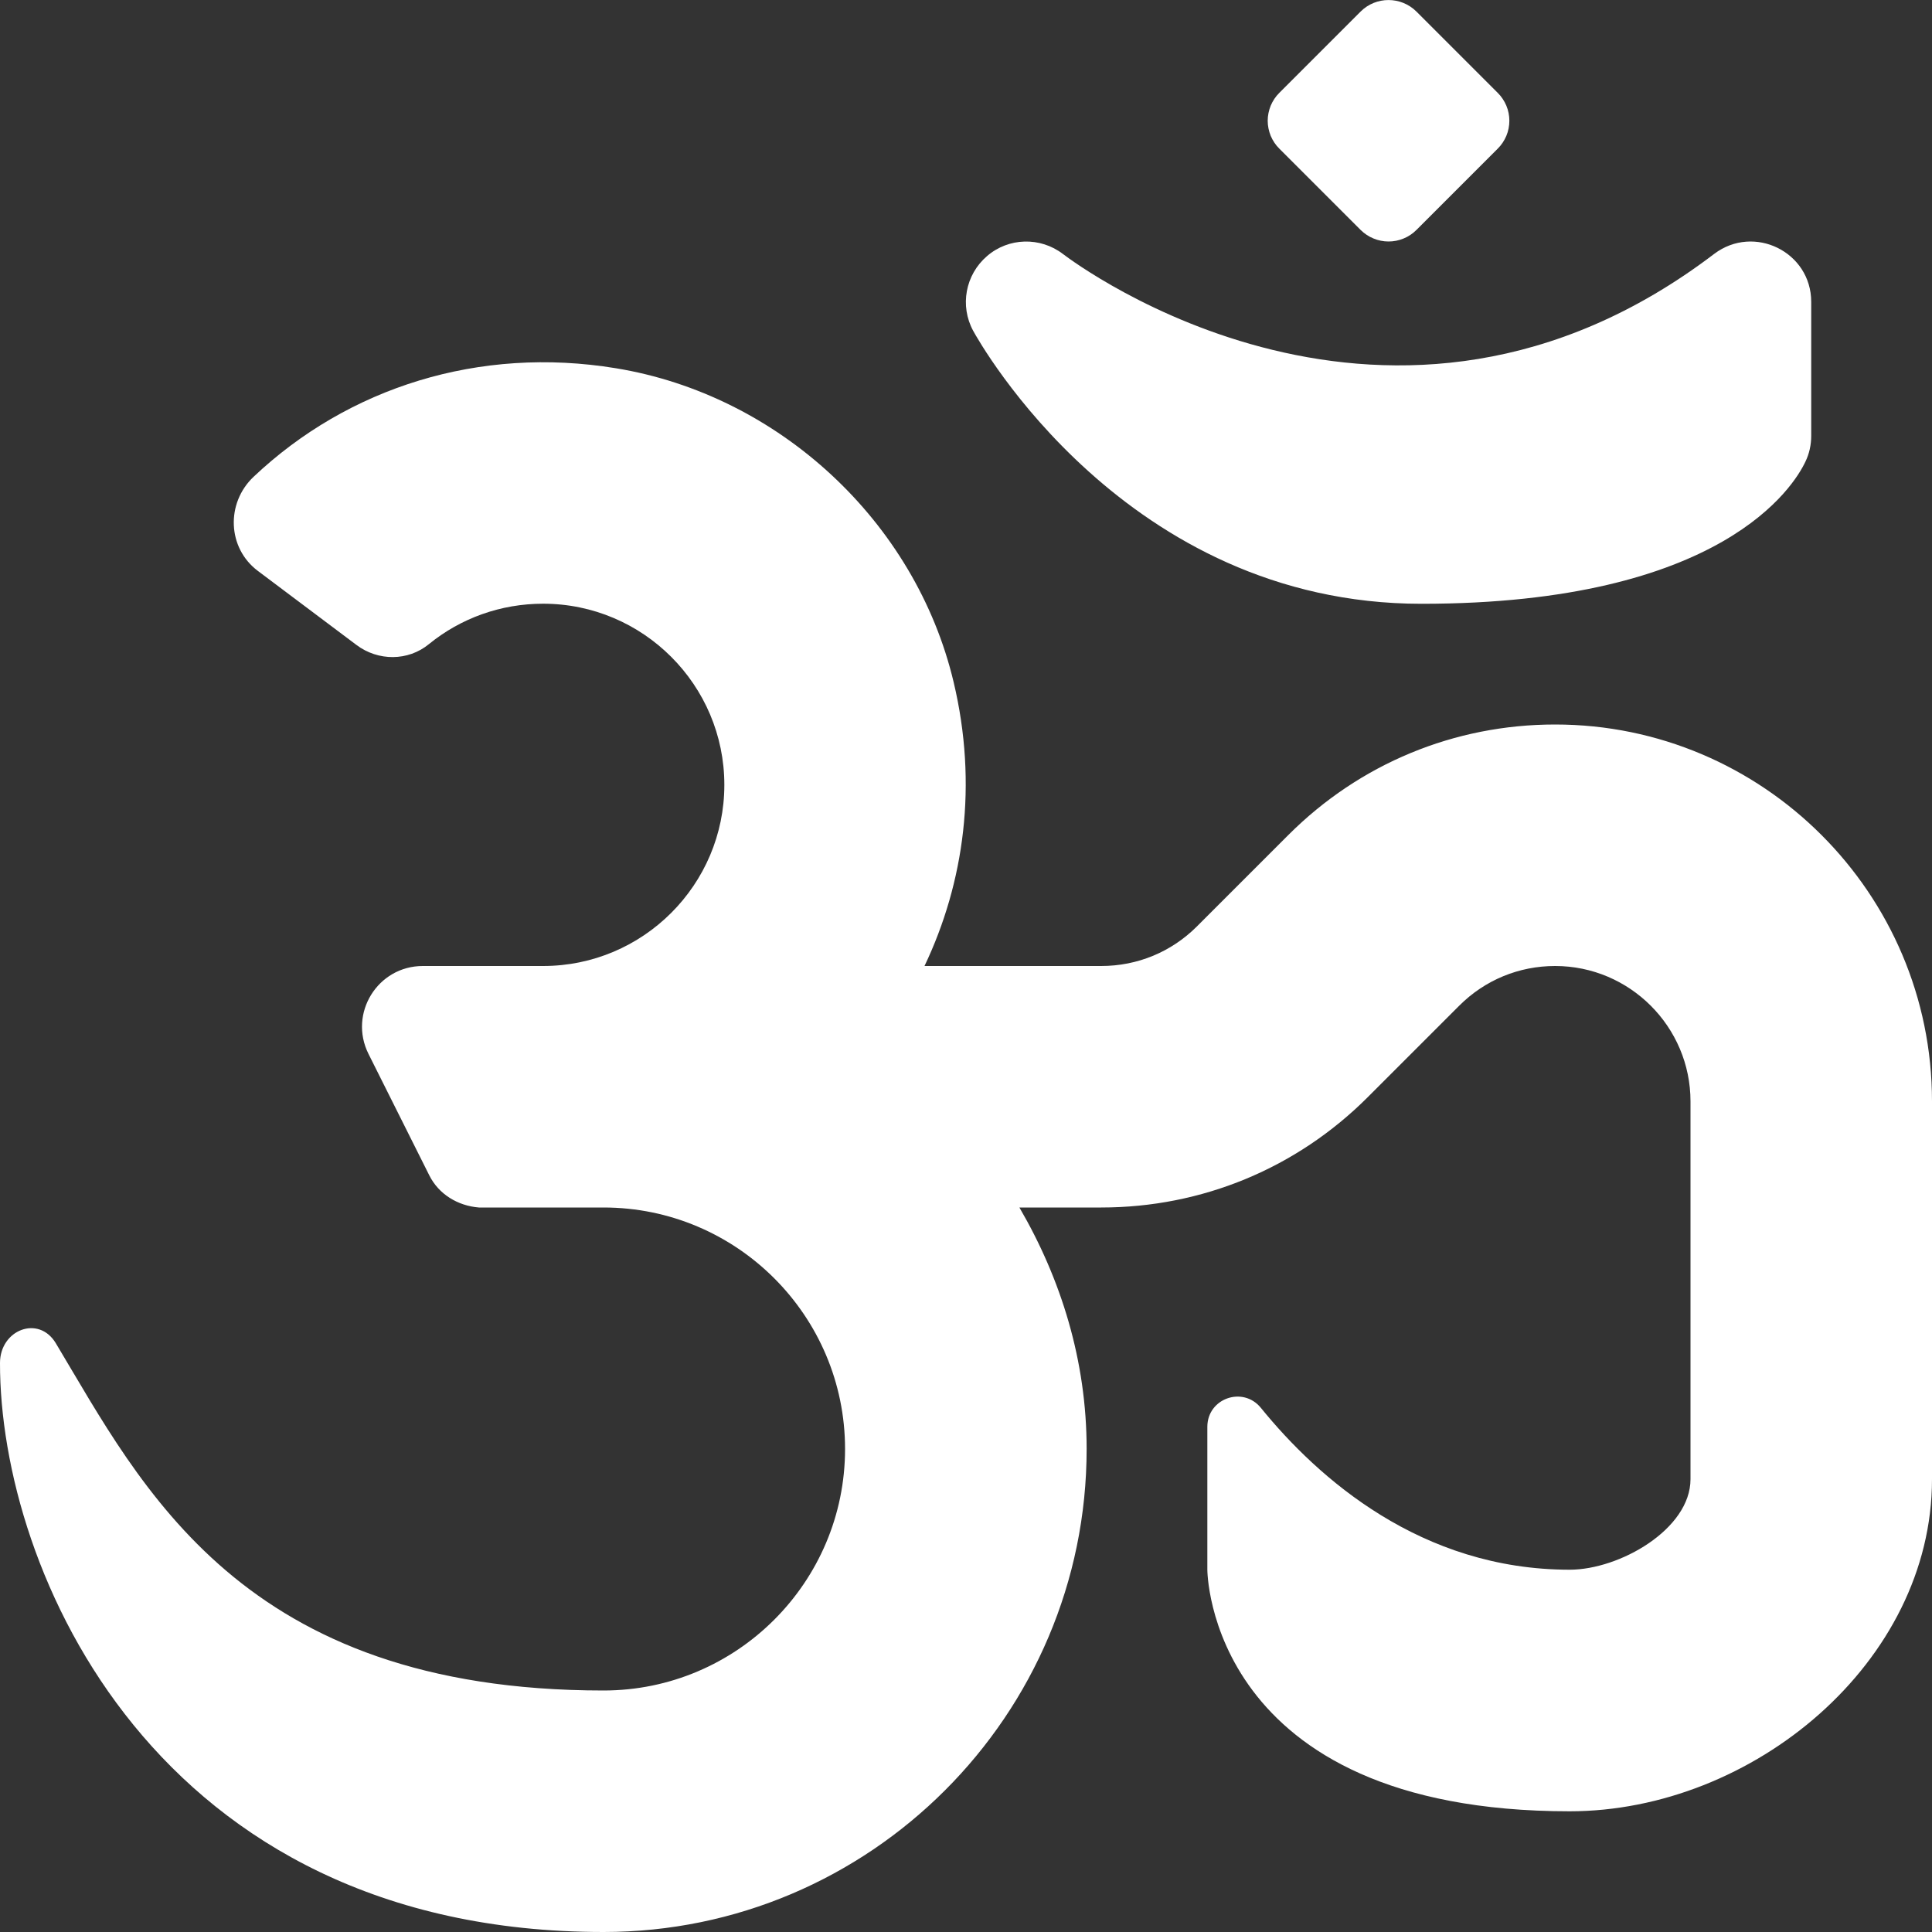 <svg width="25" height="25" viewBox="0 0 25 25" fill="none" xmlns="http://www.w3.org/2000/svg">
<rect x="0" y="0" width="25" height="25" fill="#333333" stroke="none"/>
<path d="M17.607 2.976C17.655 3.023 17.711 3.061 17.773 3.086C17.835 3.112 17.901 3.125 17.968 3.125C18.035 3.125 18.101 3.112 18.163 3.086C18.225 3.061 18.281 3.023 18.328 2.976L19.381 1.923C19.429 1.876 19.466 1.819 19.492 1.758C19.518 1.696 19.531 1.629 19.531 1.562C19.531 1.496 19.518 1.429 19.492 1.367C19.466 1.306 19.429 1.249 19.381 1.202L18.328 0.149C18.128 -0.049 17.806 -0.049 17.607 0.149L16.554 1.202C16.506 1.249 16.469 1.306 16.443 1.367C16.418 1.429 16.404 1.496 16.404 1.562C16.404 1.629 16.418 1.696 16.443 1.758C16.469 1.819 16.506 1.876 16.554 1.923L17.607 2.976ZM20.123 9.375C18.819 9.375 17.595 9.882 16.673 10.803L15.489 11.987C15.158 12.318 14.719 12.5 14.25 12.5H11.963C12.477 11.421 12.655 10.151 12.34 8.827C11.847 6.749 10.077 5.11 7.969 4.765C6.204 4.475 4.507 5.011 3.281 6.17C2.922 6.51 2.941 7.09 3.336 7.387L4.613 8.346C4.892 8.556 5.28 8.557 5.55 8.335C5.963 7.999 6.479 7.812 7.028 7.812C8.321 7.812 9.373 8.864 9.373 10.156C9.373 11.449 8.321 12.5 7.028 12.5H5.471C4.887 12.5 4.507 13.114 4.768 13.637L5.554 15.207C5.677 15.455 5.925 15.603 6.197 15.625H7.81C9.533 15.625 10.935 17.026 10.935 18.75C10.935 20.474 9.533 21.875 7.81 21.875C3.121 21.875 1.835 19.237 0.722 17.381C0.501 17.013 0.001 17.206 7.17832e-06 17.636C-0.004 20.312 2.008 25 7.81 25C11.256 25 14.061 22.196 14.061 18.75C14.061 17.606 13.729 16.548 13.191 15.625H14.25C15.553 15.625 16.778 15.118 17.699 14.197L18.883 13.013C19.214 12.682 19.654 12.5 20.123 12.5C21.088 12.5 21.875 13.286 21.875 14.252V19.141C21.875 19.787 20.958 20.312 20.311 20.312C18.388 20.312 17.056 19.129 16.316 18.218C16.084 17.932 15.623 18.094 15.623 18.463V20.312C15.623 20.312 15.623 23.438 20.311 23.438C22.682 23.438 25 21.51 25 19.141V14.252C25 11.562 22.812 9.375 20.123 9.375ZM22.182 3.285C18.005 6.464 13.928 3.419 13.755 3.287C13.461 3.062 13.05 3.073 12.772 3.314C12.492 3.554 12.417 3.957 12.593 4.281C12.672 4.425 14.565 7.813 18.394 7.813C22.296 7.813 23.217 6.282 23.362 5.974C23.412 5.871 23.437 5.756 23.437 5.641V3.906C23.437 3.261 22.698 2.896 22.182 3.285Z" fill="white"/>
</svg>
